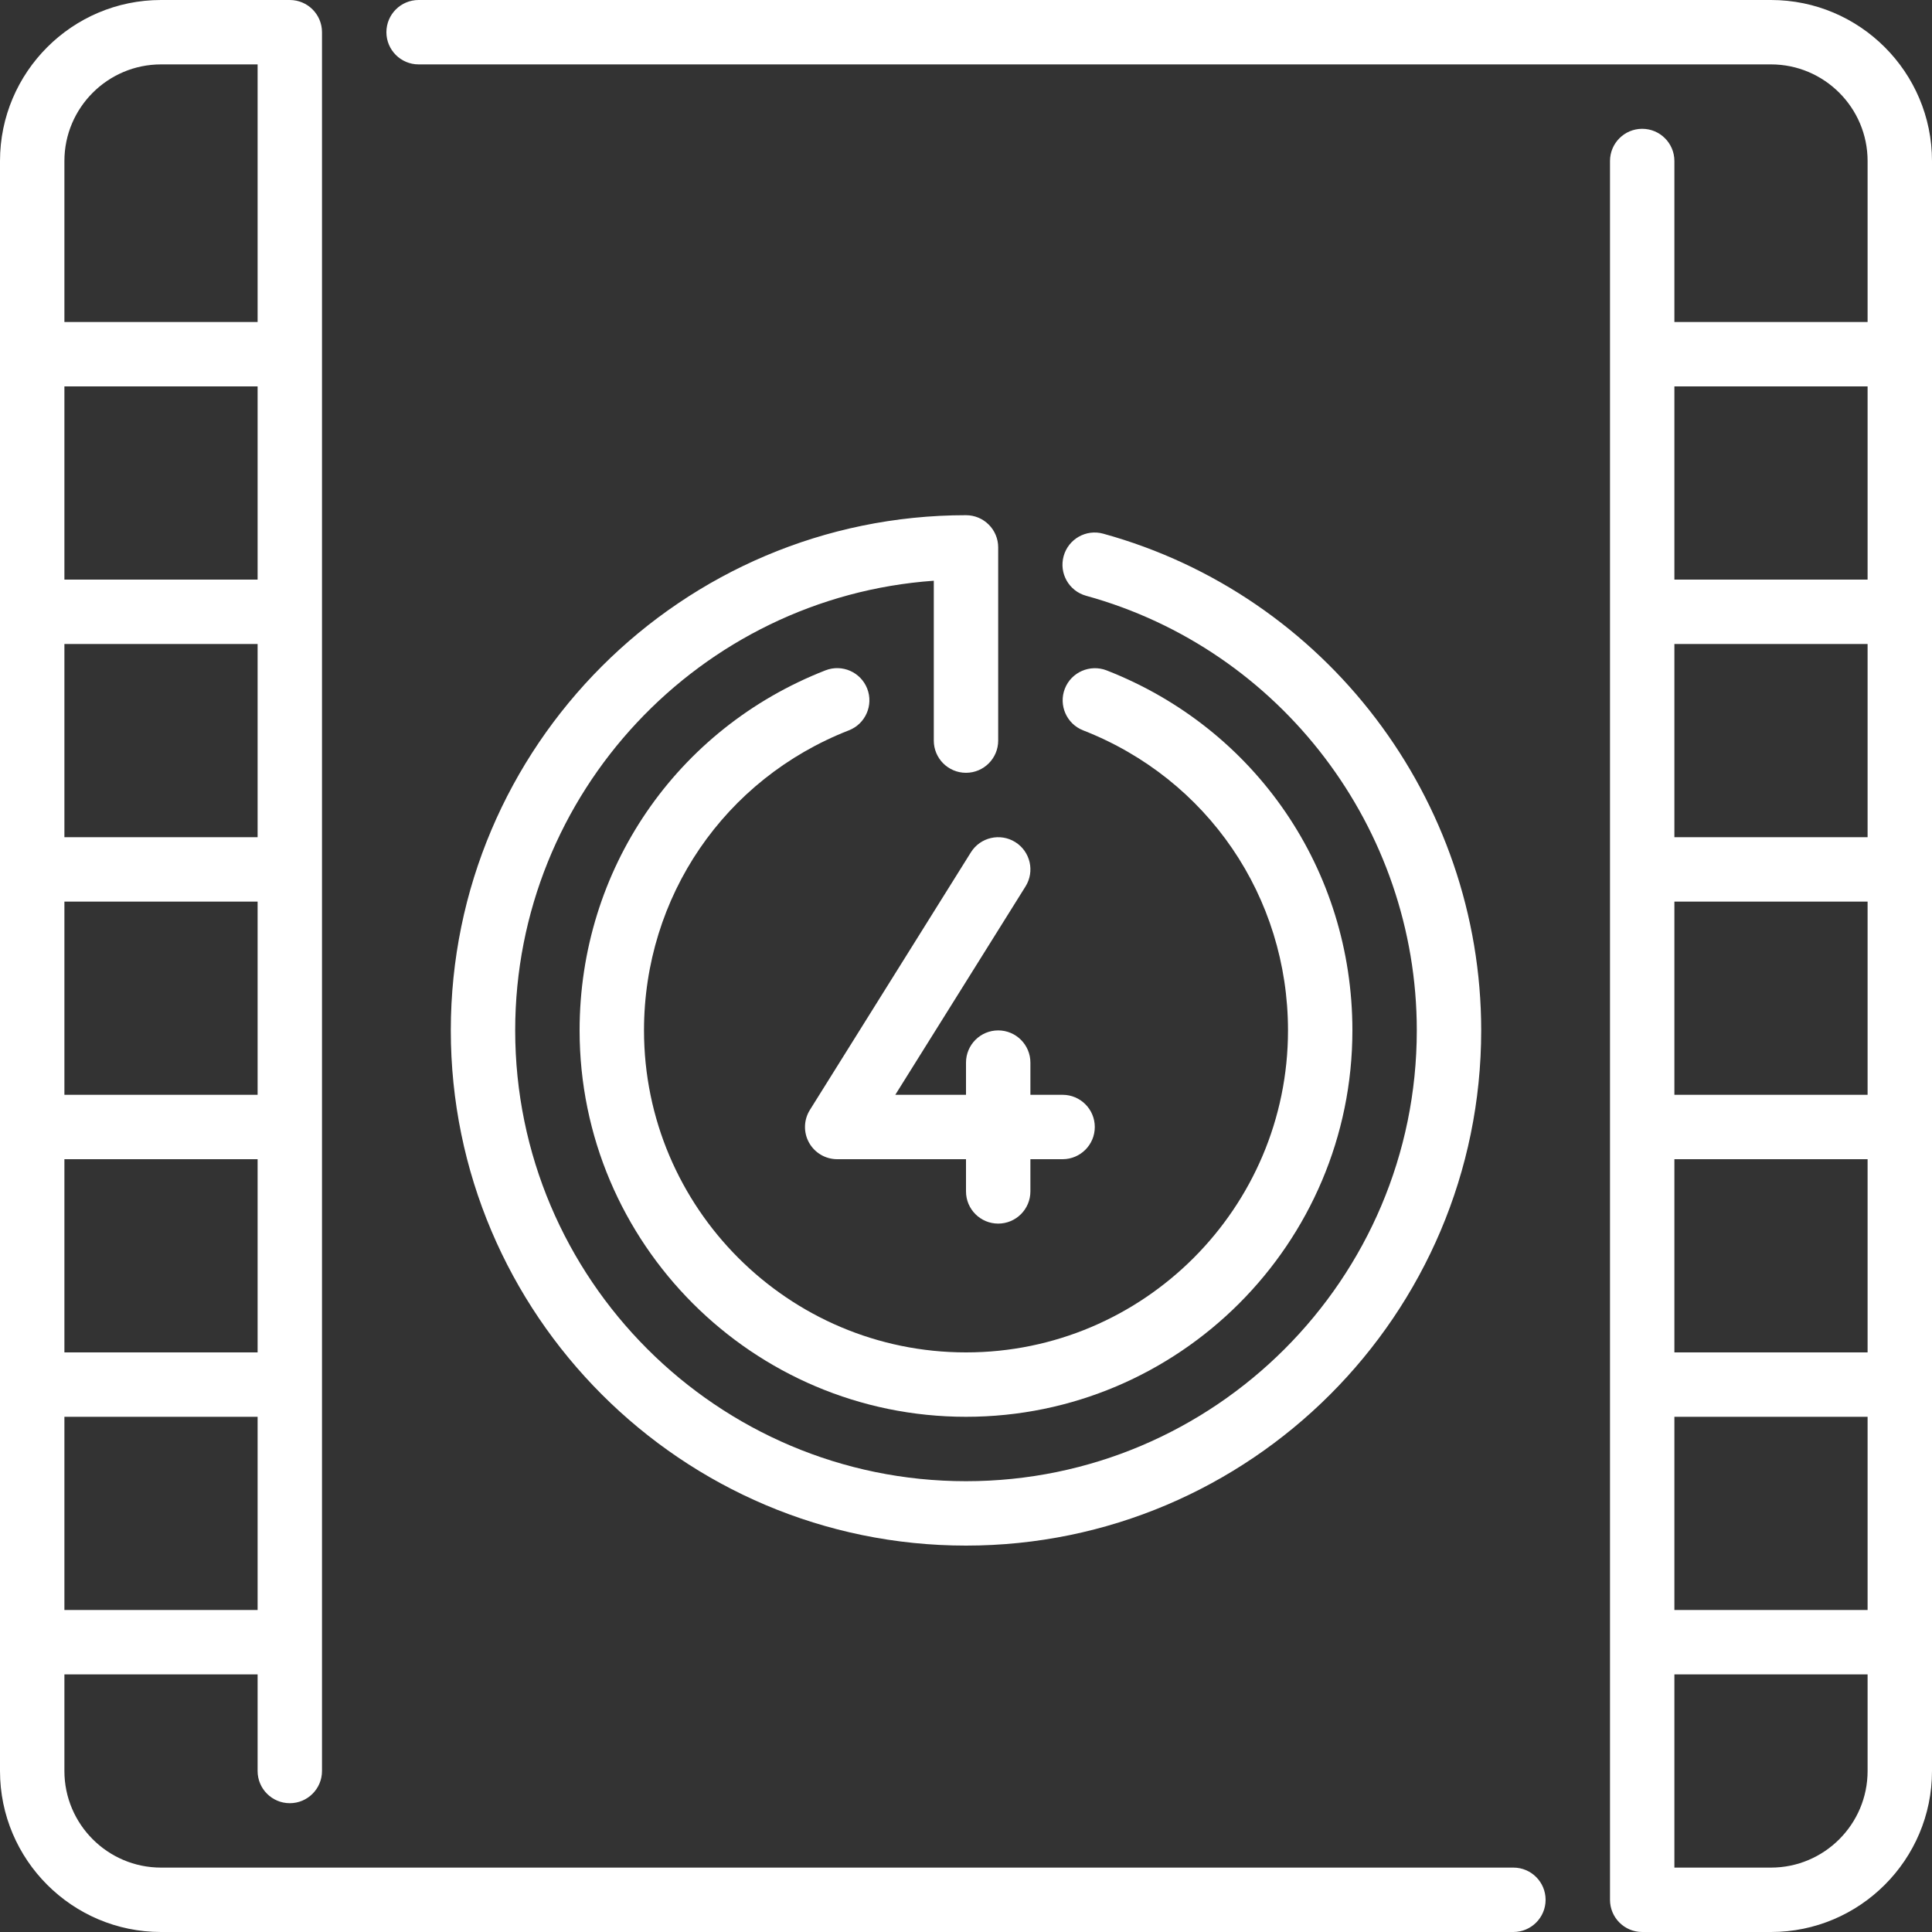 <svg version="1.1"
    xmlns="http://www.w3.org/2000/svg"
    xmlns:xlink="http://www.w3.org/1999/xlink"  fill="#fff" x="0px" y="0px" viewBox="0 0 512 512" style="enable-background:new 0 0 512 512;" xml:space="preserve">
    <rect x="0" y="0" width="512" height="512" fill="#333333" stroke="none"/>
    <g>
        <g>
            <g>
                <path d="M256,136.533c-75.281,0-136.533,61.252-136.533,136.533S180.719,409.6,256,409.6s136.533-61.252,136.533-136.533 c0-61.252-41.19-115.379-100.164-131.635c-4.557-1.263-9.242,1.417-10.496,5.956c-1.254,4.548,1.417,9.242,5.956,10.496 c51.601,14.225,87.637,61.585,87.637,115.183c0,65.877-53.589,119.467-119.467,119.467s-119.467-53.589-119.467-119.467 c0-63.002,49.033-114.773,110.933-119.168v42.368c0,4.71,3.823,8.533,8.533,8.533s8.533-3.823,8.533-8.533v-51.2 C264.533,140.356,260.71,136.533,256,136.533z"></path>
                <path d="M401.067,494.933h-358.4c-14.114,0-25.6-11.486-25.6-25.6v-25.6h51.2v25.6c0,4.71,3.823,8.533,8.533,8.533 s8.533-3.823,8.533-8.533V8.533C85.333,3.823,81.51,0,76.8,0H42.667C19.14,0,0,19.14,0,42.667v426.667 C0,492.86,19.14,512,42.667,512h358.4c4.71,0,8.533-3.823,8.533-8.533S405.777,494.933,401.067,494.933z M17.067,42.667 c0-14.114,11.486-25.6,25.6-25.6h25.6v68.267h-51.2V42.667z M17.067,102.4h51.2v51.2h-51.2V102.4z M17.067,170.667h51.2v51.2 h-51.2V170.667z M17.067,238.933h51.2v51.2h-51.2V238.933z M17.067,307.2h51.2v51.2h-51.2V307.2z M17.067,375.467h51.2v51.2 h-51.2V375.467z"></path>
                <path d="M224.973,193.545c4.386-1.715,6.554-6.665,4.847-11.051c-1.715-4.386-6.656-6.562-11.059-4.847 c-39.578,15.454-65.161,52.915-65.161,95.42c0,56.465,45.935,102.4,102.4,102.4s102.4-45.935,102.4-102.4 c0-42.496-25.574-79.949-65.143-95.411c-4.369-1.69-9.344,0.452-11.059,4.847c-1.707,4.386,0.461,9.336,4.847,11.051 c32.981,12.885,54.289,44.1,54.289,79.514c0,47.053-38.281,85.333-85.333,85.333s-85.333-38.281-85.333-85.333 C170.667,237.645,191.983,206.421,224.973,193.545z"></path>
                <path d="M469.333,0h-358.4c-4.71,0-8.533,3.823-8.533,8.533s3.823,8.533,8.533,8.533h358.4c14.114,0,25.6,11.486,25.6,25.6 v42.667h-51.2V42.667c0-4.71-3.823-8.533-8.533-8.533s-8.533,3.823-8.533,8.533v460.8c0,4.71,3.823,8.533,8.533,8.533h34.133 C492.86,512,512,492.86,512,469.333V42.667C512,19.14,492.86,0,469.333,0z M494.933,469.333c0,14.114-11.486,25.6-25.6,25.6 h-25.6v-51.2h51.2V469.333z M494.933,426.667h-51.2v-51.2h51.2V426.667z M494.933,358.4h-51.2v-51.2h51.2V358.4z M494.933,290.133h-51.2v-51.2h51.2V290.133z M494.933,221.867h-51.2v-51.2h51.2V221.867z M494.933,153.6h-51.2v-51.2h51.2V153.6 z"></path>
                <path d="M269.056,223.164c-3.994-2.492-9.259-1.289-11.759,2.714l-42.667,68.267c-1.647,2.628-1.732,5.948-0.23,8.661 c1.51,2.714,4.361,4.395,7.467,4.395H256v8.533c0,4.71,3.823,8.533,8.533,8.533c4.71,0,8.533-3.823,8.533-8.533V307.2h8.533 c4.71,0,8.533-3.823,8.533-8.533s-3.823-8.533-8.533-8.533h-8.533V281.6c0-4.71-3.823-8.533-8.533-8.533 c-4.71,0-8.533,3.823-8.533,8.533v8.533h-18.739l34.509-55.211C274.27,230.929,273.058,225.664,269.056,223.164z"></path>
            </g>
        </g>
    </g>
    <g></g>
    <g></g>
    <g></g>
    <g></g>
    <g></g>
    <g></g>
    <g></g>
    <g></g>
    <g></g>
    <g></g>
    <g></g>
    <g></g>
    <g></g>
    <g></g>
    <g></g>
</svg>